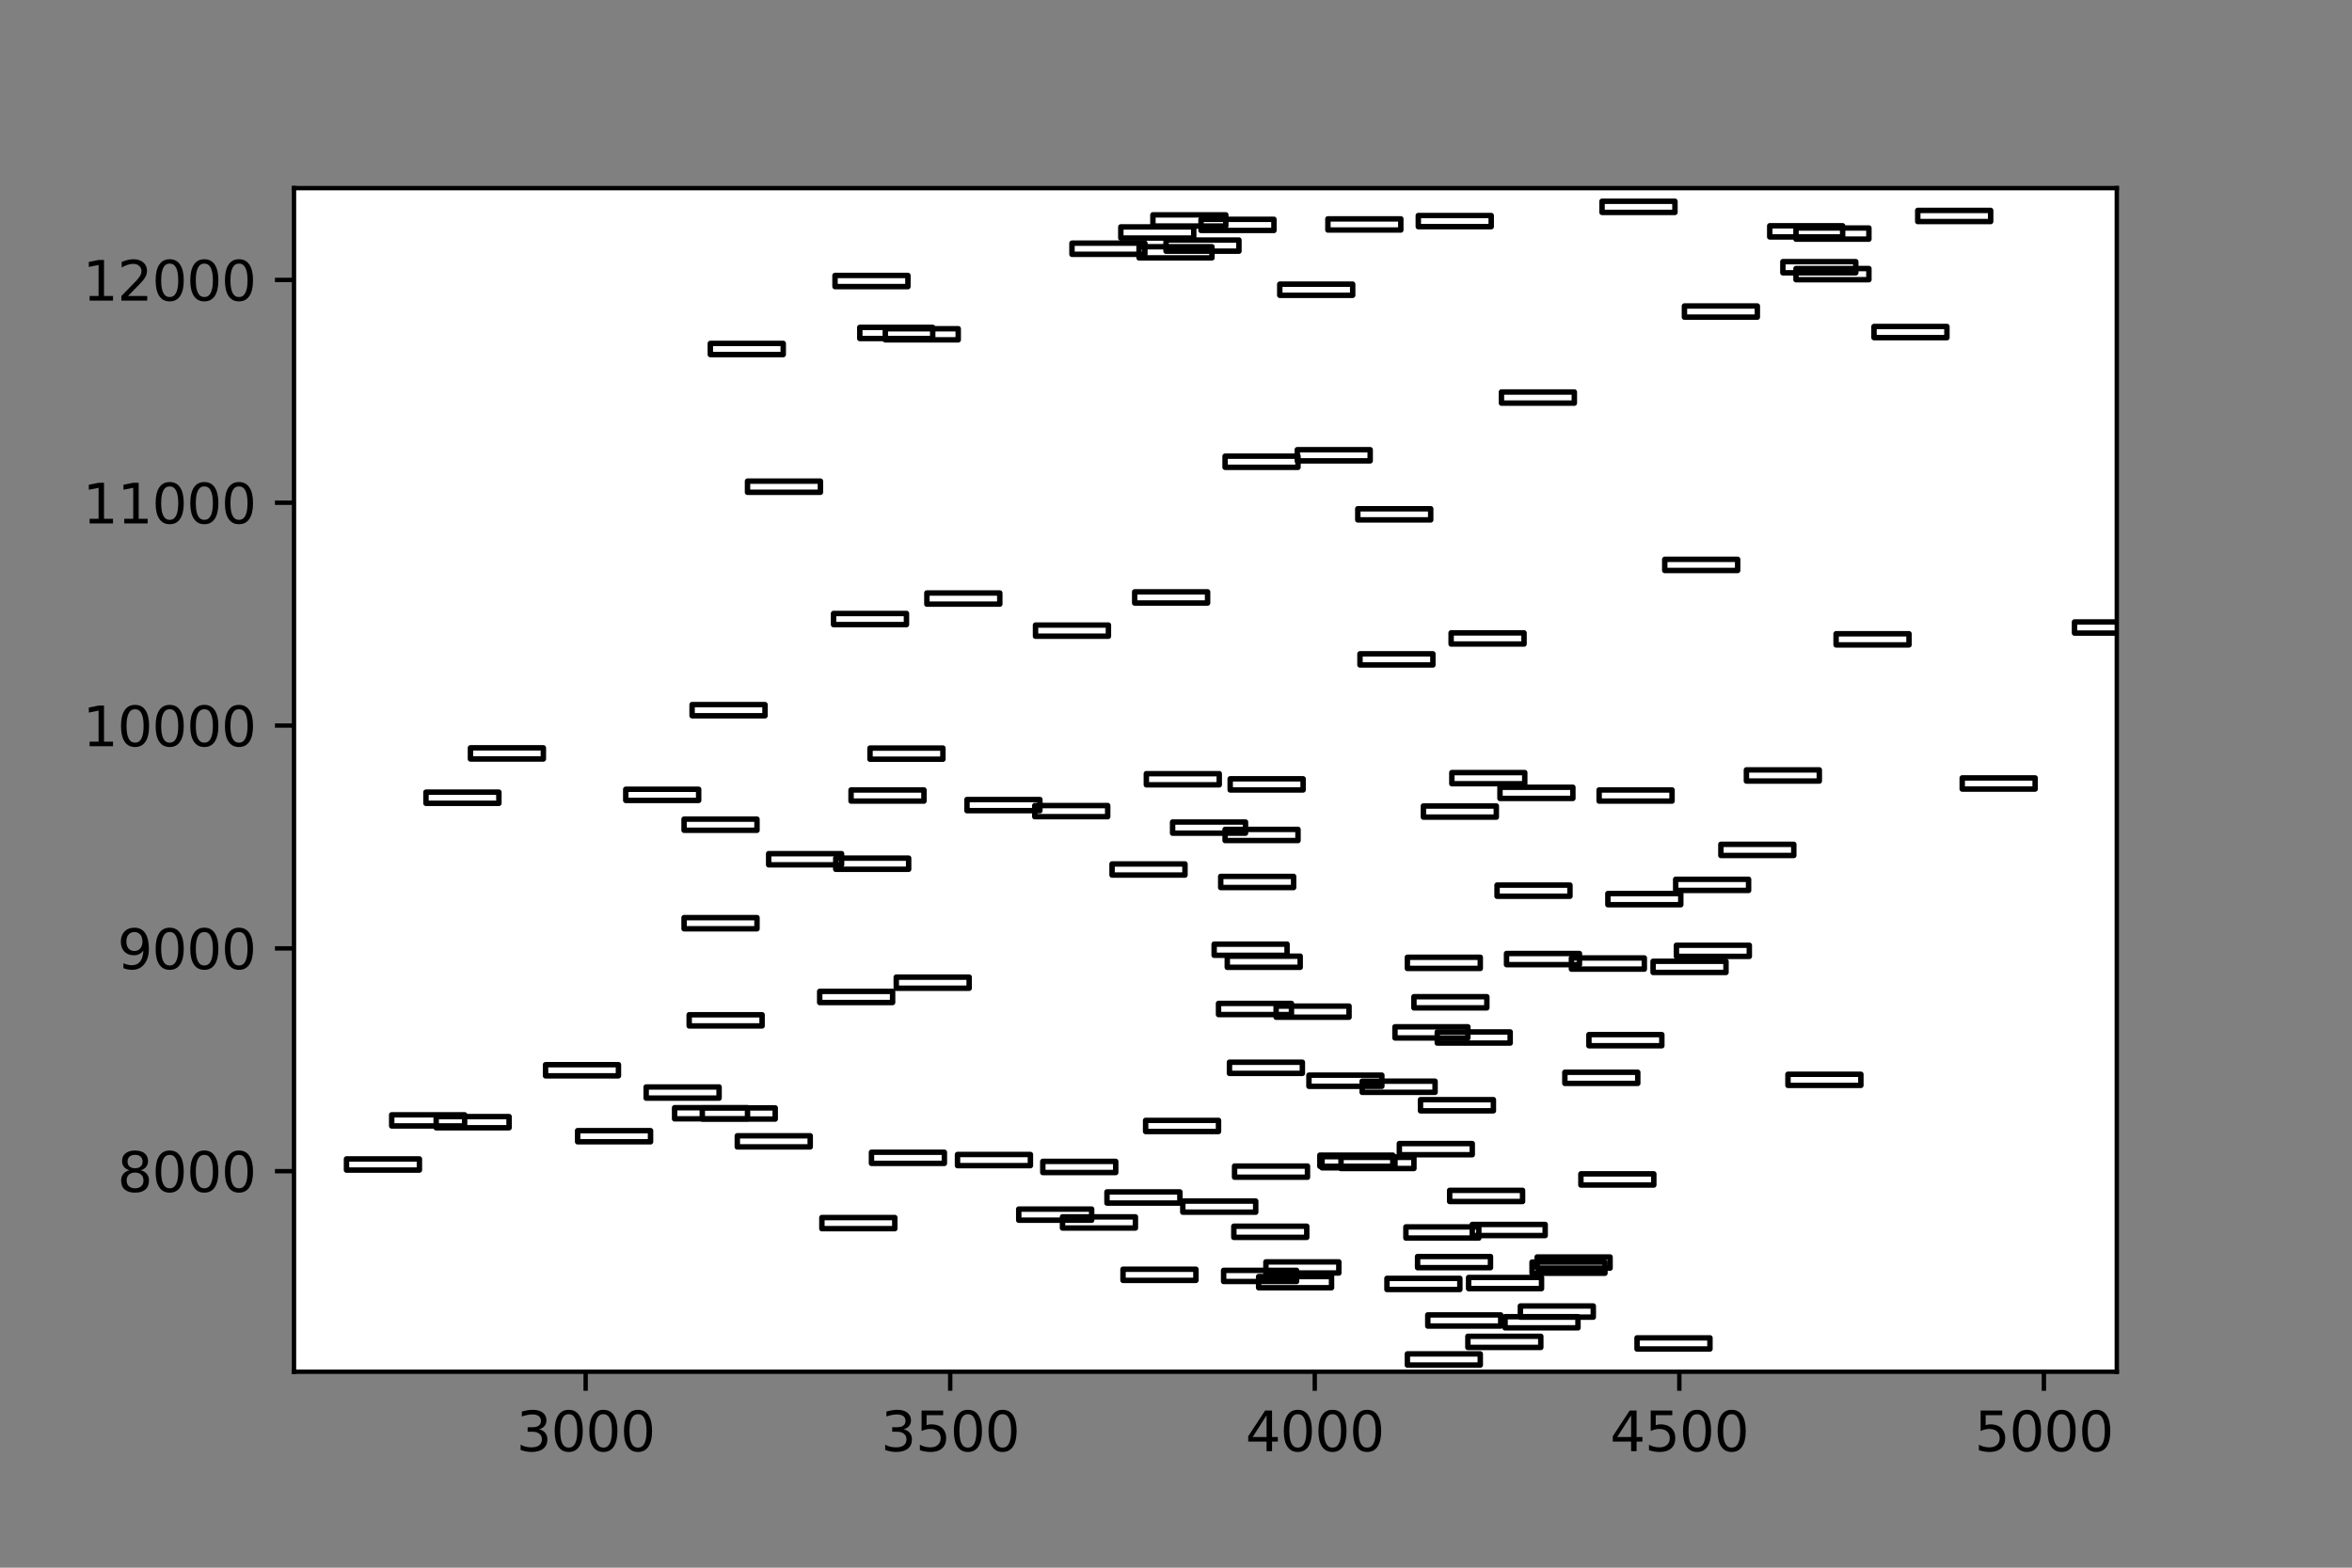 <?xml version="1.0" encoding="utf-8" standalone="no"?>
<!DOCTYPE svg PUBLIC "-//W3C//DTD SVG 1.1//EN"
  "http://www.w3.org/Graphics/SVG/1.1/DTD/svg11.dtd">
<svg xmlns:xlink="http://www.w3.org/1999/xlink" width="432pt" height="288pt" viewBox="0 0 432 288" xmlns="http://www.w3.org/2000/svg" version="1.1">
 <rect x="0" y="0" width="432" height="288" fill="#808080" stroke="none"/>
 <defs>
  <style type="text/css">*{stroke-linejoin: round; stroke-linecap: butt}</style>
 </defs>
 <g id="figure_1">
  <g id="patch_1">
   <path d="M 0 288 
L 432 288 
L 432 0 
L 0 0 
L 0 288 
z
" style="fill: none"/>
  </g>
  <g id="axes_1"/>
  <g id="axes_2">
   <g id="patch_2">
    <path d="M 54 252 
L 388.8 252 
L 388.8 34.56 
L 54 34.56 
z
" style="fill: #ffffff"/>
   </g>
   <g id="patch_3">
    <path d="M 242.827 214.546 
L 256.219 214.546 
L 256.219 212.499 
L 242.827 212.499 
L 242.827 214.546 
z
" clip-path="url(#pfd9fe76c25)" style="fill: none; stroke: #000000; stroke-linejoin: miter"/>
   </g>
   <g id="patch_4">
    <path d="M 266.665 143.976 
L 280.057 143.976 
L 280.057 141.929 
L 266.665 141.929 
L 266.665 143.976 
z
" clip-path="url(#pfd9fe76c25)" style="fill: none; stroke: #000000; stroke-linejoin: miter"/>
   </g>
   <g id="patch_5">
    <path d="M 329.875 51.384 
L 343.267 51.384 
L 343.267 49.337 
L 329.875 49.337 
L 329.875 51.384 
z
" clip-path="url(#pfd9fe76c25)" style="fill: none; stroke: #000000; stroke-linejoin: miter"/>
   </g>
   <g id="patch_6">
    <path d="M 258.496 250.772 
L 271.888 250.772 
L 271.888 248.725 
L 258.496 248.725 
L 258.496 250.772 
z
" clip-path="url(#pfd9fe76c25)" style="fill: none; stroke: #000000; stroke-linejoin: miter"/>
   </g>
   <g id="patch_7">
    <path d="M 276.709 177.214 
L 290.101 177.214 
L 290.101 175.167 
L 276.709 175.167 
L 276.709 177.214 
z
" clip-path="url(#pfd9fe76c25)" style="fill: none; stroke: #000000; stroke-linejoin: miter"/>
   </g>
   <g id="patch_8">
    <path d="M 175.867 214.136 
L 189.259 214.136 
L 189.259 212.09 
L 175.867 212.09 
L 175.867 214.136 
z
" clip-path="url(#pfd9fe76c25)" style="fill: none; stroke: #000000; stroke-linejoin: miter"/>
   </g>
   <g id="patch_9">
    <path d="M 360.409 144.958 
L 373.801 144.958 
L 373.801 142.912 
L 360.409 142.912 
L 360.409 144.958 
z
" clip-path="url(#pfd9fe76c25)" style="fill: none; stroke: #000000; stroke-linejoin: miter"/>
   </g>
   <g id="patch_10">
    <path d="M 217.248 222.691 
L 230.64 222.691 
L 230.64 220.645 
L 217.248 220.645 
L 217.248 222.691 
z
" clip-path="url(#pfd9fe76c25)" style="fill: none; stroke: #000000; stroke-linejoin: miter"/>
   </g>
   <g id="patch_11">
    <path d="M 150.958 225.721 
L 164.35 225.721 
L 164.35 223.674 
L 150.958 223.674 
L 150.958 225.721 
z
" clip-path="url(#pfd9fe76c25)" style="fill: none; stroke: #000000; stroke-linejoin: miter"/>
   </g>
   <g id="patch_12">
    <path d="M 224.748 235.422 
L 238.14 235.422 
L 238.14 233.375 
L 224.748 233.375 
L 224.748 235.422 
z
" clip-path="url(#pfd9fe76c25)" style="fill: none; stroke: #000000; stroke-linejoin: miter"/>
   </g>
   <g id="patch_13">
    <path d="M 337.241 118.474 
L 350.633 118.474 
L 350.633 116.427 
L 337.241 116.427 
L 337.241 118.474 
z
" clip-path="url(#pfd9fe76c25)" style="fill: none; stroke: #000000; stroke-linejoin: miter"/>
   </g>
   <g id="patch_14">
    <path d="M 258.228 227.44 
L 271.62 227.44 
L 271.62 225.393 
L 258.228 225.393 
L 258.228 227.44 
z
" clip-path="url(#pfd9fe76c25)" style="fill: none; stroke: #000000; stroke-linejoin: miter"/>
   </g>
   <g id="patch_15">
    <path d="M 210.419 207.873 
L 223.811 207.873 
L 223.811 205.827 
L 210.419 205.827 
L 210.419 207.873 
z
" clip-path="url(#pfd9fe76c25)" style="fill: none; stroke: #000000; stroke-linejoin: miter"/>
   </g>
   <g id="patch_16">
    <path d="M 159.797 139.473 
L 173.189 139.473 
L 173.189 137.426 
L 159.797 137.426 
L 159.797 139.473 
z
" clip-path="url(#pfd9fe76c25)" style="fill: none; stroke: #000000; stroke-linejoin: miter"/>
   </g>
   <g id="patch_17">
    <path d="M 210.552 144.181 
L 223.944 144.181 
L 223.944 142.134 
L 210.552 142.134 
L 210.552 144.181 
z
" clip-path="url(#pfd9fe76c25)" style="fill: none; stroke: #000000; stroke-linejoin: miter"/>
   </g>
   <g id="patch_18">
    <path d="M 242.425 214.259 
L 255.817 214.259 
L 255.817 212.212 
L 242.425 212.212 
L 242.425 214.259 
z
" clip-path="url(#pfd9fe76c25)" style="fill: none; stroke: #000000; stroke-linejoin: miter"/>
   </g>
   <g id="patch_19">
    <path d="M 63.642 214.955 
L 77.034 214.955 
L 77.034 212.908 
L 63.642 212.908 
L 63.642 214.955 
z
" clip-path="url(#pfd9fe76c25)" style="fill: none; stroke: #000000; stroke-linejoin: miter"/>
   </g>
   <g id="patch_20">
    <path d="M 327.465 50.115 
L 340.857 50.115 
L 340.857 48.068 
L 327.465 48.068 
L 327.465 50.115 
z
" clip-path="url(#pfd9fe76c25)" style="fill: none; stroke: #000000; stroke-linejoin: miter"/>
   </g>
   <g id="patch_21">
    <path d="M 260.505 41.642 
L 273.897 41.642 
L 273.897 39.595 
L 260.505 39.595 
L 260.505 41.642 
z
" clip-path="url(#pfd9fe76c25)" style="fill: none; stroke: #000000; stroke-linejoin: miter"/>
   </g>
   <g id="patch_22">
    <path d="M 123.906 205.54 
L 137.298 205.54 
L 137.298 203.494 
L 123.906 203.494 
L 123.906 205.54 
z
" clip-path="url(#pfd9fe76c25)" style="fill: none; stroke: #000000; stroke-linejoin: miter"/>
   </g>
   <g id="patch_23">
    <path d="M 307.912 175.7 
L 321.304 175.7 
L 321.304 173.653 
L 307.912 173.653 
L 307.912 175.7 
z
" clip-path="url(#pfd9fe76c25)" style="fill: none; stroke: #000000; stroke-linejoin: miter"/>
   </g>
   <g id="patch_24">
    <path d="M 259.701 185.155 
L 273.093 185.155 
L 273.093 183.109 
L 259.701 183.109 
L 259.701 185.155 
z
" clip-path="url(#pfd9fe76c25)" style="fill: none; stroke: #000000; stroke-linejoin: miter"/>
   </g>
   <g id="patch_25">
    <path d="M 293.717 147.169 
L 307.109 147.169 
L 307.109 145.122 
L 293.717 145.122 
L 293.717 147.169 
z
" clip-path="url(#pfd9fe76c25)" style="fill: none; stroke: #000000; stroke-linejoin: miter"/>
   </g>
   <g id="patch_26">
    <path d="M 281.396 233.907 
L 294.788 233.907 
L 294.788 231.861 
L 281.396 231.861 
L 281.396 233.907 
z
" clip-path="url(#pfd9fe76c25)" style="fill: none; stroke: #000000; stroke-linejoin: miter"/>
   </g>
   <g id="patch_27">
    <path d="M 274.968 164.647 
L 288.36 164.647 
L 288.36 162.601 
L 274.968 162.601 
L 274.968 164.647 
z
" clip-path="url(#pfd9fe76c25)" style="fill: none; stroke: #000000; stroke-linejoin: miter"/>
   </g>
   <g id="patch_28">
    <path d="M 262.246 243.609 
L 275.638 243.609 
L 275.638 241.562 
L 262.246 241.562 
L 262.246 243.609 
z
" clip-path="url(#pfd9fe76c25)" style="fill: none; stroke: #000000; stroke-linejoin: miter"/>
   </g>
   <g id="patch_29">
    <path d="M 226.623 227.317 
L 240.015 227.317 
L 240.015 225.27 
L 226.623 225.27 
L 226.623 227.317 
z
" clip-path="url(#pfd9fe76c25)" style="fill: none; stroke: #000000; stroke-linejoin: miter"/>
   </g>
   <g id="patch_30">
    <path d="M 266.263 220.727 
L 279.655 220.727 
L 279.655 218.68 
L 266.263 218.68 
L 266.263 220.727 
z
" clip-path="url(#pfd9fe76c25)" style="fill: none; stroke: #000000; stroke-linejoin: miter"/>
   </g>
   <g id="patch_31">
    <path d="M 309.385 58.261 
L 322.777 58.261 
L 322.777 56.214 
L 309.385 56.214 
L 309.385 58.261 
z
" clip-path="url(#pfd9fe76c25)" style="fill: none; stroke: #000000; stroke-linejoin: miter"/>
   </g>
   <g id="patch_32">
    <path d="M 114.934 147.046 
L 128.326 147.046 
L 128.326 144.999 
L 114.934 144.999 
L 114.934 147.046 
z
" clip-path="url(#pfd9fe76c25)" style="fill: none; stroke: #000000; stroke-linejoin: miter"/>
   </g>
   <g id="patch_33">
    <path d="M 223.811 186.383 
L 237.203 186.383 
L 237.203 184.337 
L 223.811 184.337 
L 223.811 186.383 
z
" clip-path="url(#pfd9fe76c25)" style="fill: none; stroke: #000000; stroke-linejoin: miter"/>
   </g>
   <g id="patch_34">
    <path d="M 78.24 147.578 
L 91.632 147.578 
L 91.632 145.531 
L 78.24 145.531 
L 78.24 147.578 
z
" clip-path="url(#pfd9fe76c25)" style="fill: none; stroke: #000000; stroke-linejoin: miter"/>
   </g>
   <g id="patch_35">
    <path d="M 125.647 170.624 
L 139.039 170.624 
L 139.039 168.577 
L 125.647 168.577 
L 125.647 170.624 
z
" clip-path="url(#pfd9fe76c25)" style="fill: none; stroke: #000000; stroke-linejoin: miter"/>
   </g>
   <g id="patch_36">
    <path d="M 352.24 40.7 
L 365.632 40.7 
L 365.632 38.653 
L 352.24 38.653 
L 352.24 40.7 
z
" clip-path="url(#pfd9fe76c25)" style="fill: none; stroke: #000000; stroke-linejoin: miter"/>
   </g>
   <g id="patch_37">
    <path d="M 320.769 143.485 
L 334.161 143.485 
L 334.161 141.438 
L 320.769 141.438 
L 320.769 143.485 
z
" clip-path="url(#pfd9fe76c25)" style="fill: none; stroke: #000000; stroke-linejoin: miter"/>
   </g>
   <g id="patch_38">
    <path d="M 118.683 201.733 
L 132.075 201.733 
L 132.075 199.687 
L 118.683 199.687 
L 118.683 201.733 
z
" clip-path="url(#pfd9fe76c25)" style="fill: none; stroke: #000000; stroke-linejoin: miter"/>
   </g>
   <g id="patch_39">
    <path d="M 269.745 236.732 
L 283.137 236.732 
L 283.137 234.685 
L 269.745 234.685 
L 269.745 236.732 
z
" clip-path="url(#pfd9fe76c25)" style="fill: none; stroke: #000000; stroke-linejoin: miter"/>
   </g>
   <g id="patch_40">
    <path d="M 226.757 216.265 
L 240.149 216.265 
L 240.149 214.218 
L 226.757 214.218 
L 226.757 216.265 
z
" clip-path="url(#pfd9fe76c25)" style="fill: none; stroke: #000000; stroke-linejoin: miter"/>
   </g>
   <g id="patch_41">
    <path d="M 125.647 152.531 
L 139.039 152.531 
L 139.039 150.484 
L 125.647 150.484 
L 125.647 152.531 
z
" clip-path="url(#pfd9fe76c25)" style="fill: none; stroke: #000000; stroke-linejoin: miter"/>
   </g>
   <g id="patch_42">
    <path d="M 275.772 74.061 
L 289.164 74.061 
L 289.164 72.014 
L 275.772 72.014 
L 275.772 74.061 
z
" clip-path="url(#pfd9fe76c25)" style="fill: none; stroke: #000000; stroke-linejoin: miter"/>
   </g>
   <g id="patch_43">
    <path d="M 150.556 184.173 
L 163.948 184.173 
L 163.948 182.126 
L 150.556 182.126 
L 150.556 184.173 
z
" clip-path="url(#pfd9fe76c25)" style="fill: none; stroke: #000000; stroke-linejoin: miter"/>
   </g>
   <g id="patch_44">
    <path d="M 164.618 181.553 
L 178.01 181.553 
L 178.01 179.506 
L 164.618 179.506 
L 164.618 181.553 
z
" clip-path="url(#pfd9fe76c25)" style="fill: none; stroke: #000000; stroke-linejoin: miter"/>
   </g>
   <g id="patch_45">
    <path d="M 190.063 150.034 
L 203.455 150.034 
L 203.455 147.987 
L 190.063 147.987 
L 190.063 150.034 
z
" clip-path="url(#pfd9fe76c25)" style="fill: none; stroke: #000000; stroke-linejoin: miter"/>
   </g>
   <g id="patch_46">
    <path d="M 137.298 90.435 
L 150.69 90.435 
L 150.69 88.388 
L 137.298 88.388 
L 137.298 90.435 
z
" clip-path="url(#pfd9fe76c25)" style="fill: none; stroke: #000000; stroke-linejoin: miter"/>
   </g>
   <g id="patch_47">
    <path d="M 190.197 116.878 
L 203.589 116.878 
L 203.589 114.831 
L 190.197 114.831 
L 190.197 116.878 
z
" clip-path="url(#pfd9fe76c25)" style="fill: none; stroke: #000000; stroke-linejoin: miter"/>
   </g>
   <g id="patch_48">
    <path d="M 231.176 236.568 
L 244.568 236.568 
L 244.568 234.521 
L 231.176 234.521 
L 231.176 236.568 
z
" clip-path="url(#pfd9fe76c25)" style="fill: none; stroke: #000000; stroke-linejoin: miter"/>
   </g>
   <g id="patch_49">
    <path d="M 291.842 192.114 
L 305.234 192.114 
L 305.234 190.067 
L 291.842 190.067 
L 291.842 192.114 
z
" clip-path="url(#pfd9fe76c25)" style="fill: none; stroke: #000000; stroke-linejoin: miter"/>
   </g>
   <g id="patch_50">
    <path d="M 290.369 217.698 
L 303.761 217.698 
L 303.761 215.651 
L 290.369 215.651 
L 290.369 217.698 
z
" clip-path="url(#pfd9fe76c25)" style="fill: none; stroke: #000000; stroke-linejoin: miter"/>
   </g>
   <g id="patch_51">
    <path d="M 215.374 153.063 
L 228.766 153.063 
L 228.766 151.016 
L 215.374 151.016 
L 215.374 153.063 
z
" clip-path="url(#pfd9fe76c25)" style="fill: none; stroke: #000000; stroke-linejoin: miter"/>
   </g>
   <g id="patch_52">
    <path d="M 250.193 200.669 
L 263.585 200.669 
L 263.585 198.622 
L 250.193 198.622 
L 250.193 200.669 
z
" clip-path="url(#pfd9fe76c25)" style="fill: none; stroke: #000000; stroke-linejoin: miter"/>
   </g>
   <g id="patch_53">
    <path d="M 153.503 159.694 
L 166.895 159.694 
L 166.895 157.648 
L 153.503 157.648 
L 153.503 159.694 
z
" clip-path="url(#pfd9fe76c25)" style="fill: none; stroke: #000000; stroke-linejoin: miter"/>
   </g>
   <g id="patch_54">
    <path d="M 234.39 186.874 
L 247.782 186.874 
L 247.782 184.828 
L 234.39 184.828 
L 234.39 186.874 
z
" clip-path="url(#pfd9fe76c25)" style="fill: none; stroke: #000000; stroke-linejoin: miter"/>
   </g>
   <g id="patch_55">
    <path d="M 80.114 207.178 
L 93.506 207.178 
L 93.506 205.131 
L 80.114 205.131 
L 80.114 207.178 
z
" clip-path="url(#pfd9fe76c25)" style="fill: none; stroke: #000000; stroke-linejoin: miter"/>
   </g>
   <g id="patch_56">
    <path d="M 100.202 197.64 
L 113.594 197.64 
L 113.594 195.593 
L 100.202 195.593 
L 100.202 197.64 
z
" clip-path="url(#pfd9fe76c25)" style="fill: none; stroke: #000000; stroke-linejoin: miter"/>
   </g>
   <g id="patch_57">
    <path d="M 325.054 43.524 
L 338.446 43.524 
L 338.446 41.478 
L 325.054 41.478 
L 325.054 43.524 
z
" clip-path="url(#pfd9fe76c25)" style="fill: none; stroke: #000000; stroke-linejoin: miter"/>
   </g>
   <g id="patch_58">
    <path d="M 282.334 232.966 
L 295.726 232.966 
L 295.726 230.919 
L 282.334 230.919 
L 282.334 232.966 
z
" clip-path="url(#pfd9fe76c25)" style="fill: none; stroke: #000000; stroke-linejoin: miter"/>
   </g>
   <g id="patch_59">
    <path d="M 128.995 205.581 
L 142.387 205.581 
L 142.387 203.534 
L 128.995 203.534 
L 128.995 205.581 
z
" clip-path="url(#pfd9fe76c25)" style="fill: none; stroke: #000000; stroke-linejoin: miter"/>
   </g>
   <g id="patch_60">
    <path d="M 160.065 213.727 
L 173.457 213.727 
L 173.457 211.68 
L 160.065 211.68 
L 160.065 213.727 
z
" clip-path="url(#pfd9fe76c25)" style="fill: none; stroke: #000000; stroke-linejoin: miter"/>
   </g>
   <g id="patch_61">
    <path d="M 254.746 236.895 
L 268.138 236.895 
L 268.138 234.849 
L 254.746 234.849 
L 254.746 236.895 
z
" clip-path="url(#pfd9fe76c25)" style="fill: none; stroke: #000000; stroke-linejoin: miter"/>
   </g>
   <g id="patch_62">
    <path d="M 214.168 46.144 
L 227.56 46.144 
L 227.56 44.098 
L 214.168 44.098 
L 214.168 46.144 
z
" clip-path="url(#pfd9fe76c25)" style="fill: none; stroke: #000000; stroke-linejoin: miter"/>
   </g>
   <g id="patch_63">
    <path d="M 288.628 178.033 
L 302.02 178.033 
L 302.02 175.986 
L 288.628 175.986 
L 288.628 178.033 
z
" clip-path="url(#pfd9fe76c25)" style="fill: none; stroke: #000000; stroke-linejoin: miter"/>
   </g>
   <g id="patch_64">
    <path d="M 246.309 214.668 
L 259.701 214.668 
L 259.701 212.622 
L 246.309 212.622 
L 246.309 214.668 
z
" clip-path="url(#pfd9fe76c25)" style="fill: none; stroke: #000000; stroke-linejoin: miter"/>
   </g>
   <g id="patch_65">
    <path d="M 249.791 122.158 
L 263.183 122.158 
L 263.183 120.112 
L 249.791 120.112 
L 249.791 122.158 
z
" clip-path="url(#pfd9fe76c25)" style="fill: none; stroke: #000000; stroke-linejoin: miter"/>
   </g>
   <g id="patch_66">
    <path d="M 203.321 221.013 
L 216.713 221.013 
L 216.713 218.966 
L 203.321 218.966 
L 203.321 221.013 
z
" clip-path="url(#pfd9fe76c25)" style="fill: none; stroke: #000000; stroke-linejoin: miter"/>
   </g>
   <g id="patch_67">
    <path d="M 240.417 199.564 
L 253.809 199.564 
L 253.809 197.517 
L 240.417 197.517 
L 240.417 199.564 
z
" clip-path="url(#pfd9fe76c25)" style="fill: none; stroke: #000000; stroke-linejoin: miter"/>
   </g>
   <g id="patch_68">
    <path d="M 204.258 160.759 
L 217.65 160.759 
L 217.65 158.712 
L 204.258 158.712 
L 204.258 160.759 
z
" clip-path="url(#pfd9fe76c25)" style="fill: none; stroke: #000000; stroke-linejoin: miter"/>
   </g>
   <g id="patch_69">
    <path d="M 269.611 247.538 
L 283.003 247.538 
L 283.003 245.492 
L 269.611 245.492 
L 269.611 247.538 
z
" clip-path="url(#pfd9fe76c25)" style="fill: none; stroke: #000000; stroke-linejoin: miter"/>
   </g>
   <g id="patch_70">
    <path d="M 225.418 177.705 
L 238.81 177.705 
L 238.81 175.659 
L 225.418 175.659 
L 225.418 177.705 
z
" clip-path="url(#pfd9fe76c25)" style="fill: none; stroke: #000000; stroke-linejoin: miter"/>
   </g>
   <g id="patch_71">
    <path d="M 344.205 62.027 
L 357.597 62.027 
L 357.597 59.98 
L 344.205 59.98 
L 344.205 62.027 
z
" clip-path="url(#pfd9fe76c25)" style="fill: none; stroke: #000000; stroke-linejoin: miter"/>
   </g>
   <g id="patch_72">
    <path d="M 263.987 191.623 
L 277.379 191.623 
L 277.379 189.576 
L 263.987 189.576 
L 263.987 191.623 
z
" clip-path="url(#pfd9fe76c25)" style="fill: none; stroke: #000000; stroke-linejoin: miter"/>
   </g>
   <g id="patch_73">
    <path d="M 275.504 146.678 
L 288.896 146.678 
L 288.896 144.631 
L 275.504 144.631 
L 275.504 146.678 
z
" clip-path="url(#pfd9fe76c25)" style="fill: none; stroke: #000000; stroke-linejoin: miter"/>
   </g>
   <g id="patch_74">
    <path d="M 261.442 150.116 
L 274.834 150.116 
L 274.834 148.069 
L 261.442 148.069 
L 261.442 150.116 
z
" clip-path="url(#pfd9fe76c25)" style="fill: none; stroke: #000000; stroke-linejoin: miter"/>
   </g>
   <g id="patch_75">
    <path d="M 141.182 158.876 
L 154.574 158.876 
L 154.574 156.829 
L 141.182 156.829 
L 141.182 158.876 
z
" clip-path="url(#pfd9fe76c25)" style="fill: none; stroke: #000000; stroke-linejoin: miter"/>
   </g>
   <g id="patch_76">
    <path d="M 156.315 147.169 
L 169.707 147.169 
L 169.707 145.122 
L 156.315 145.122 
L 156.315 147.169 
z
" clip-path="url(#pfd9fe76c25)" style="fill: none; stroke: #000000; stroke-linejoin: miter"/>
   </g>
   <g id="patch_77">
    <path d="M 305.77 104.802 
L 319.162 104.802 
L 319.162 102.756 
L 305.77 102.756 
L 305.77 104.802 
z
" clip-path="url(#pfd9fe76c25)" style="fill: none; stroke: #000000; stroke-linejoin: miter"/>
   </g>
   <g id="patch_78">
    <path d="M 177.608 148.929 
L 191 148.929 
L 191 146.882 
L 177.608 146.882 
L 177.608 148.929 
z
" clip-path="url(#pfd9fe76c25)" style="fill: none; stroke: #000000; stroke-linejoin: miter"/>
   </g>
   <g id="patch_79">
    <path d="M 126.585 188.471 
L 139.977 188.471 
L 139.977 186.424 
L 126.585 186.424 
L 126.585 188.471 
z
" clip-path="url(#pfd9fe76c25)" style="fill: none; stroke: #000000; stroke-linejoin: miter"/>
   </g>
   <g id="patch_80">
    <path d="M 224.212 163.051 
L 237.604 163.051 
L 237.604 161.004 
L 224.212 161.004 
L 224.212 163.051 
z
" clip-path="url(#pfd9fe76c25)" style="fill: none; stroke: #000000; stroke-linejoin: miter"/>
   </g>
   <g id="patch_81">
    <path d="M 329.875 43.934 
L 343.267 43.934 
L 343.267 41.887 
L 329.875 41.887 
L 329.875 43.934 
z
" clip-path="url(#pfd9fe76c25)" style="fill: none; stroke: #000000; stroke-linejoin: miter"/>
   </g>
   <g id="patch_82">
    <path d="M 260.371 232.884 
L 273.763 232.884 
L 273.763 230.837 
L 260.371 230.837 
L 260.371 232.884 
z
" clip-path="url(#pfd9fe76c25)" style="fill: none; stroke: #000000; stroke-linejoin: miter"/>
   </g>
   <g id="patch_83">
    <path d="M 266.531 118.31 
L 279.923 118.31 
L 279.923 116.264 
L 266.531 116.264 
L 266.531 118.31 
z
" clip-path="url(#pfd9fe76c25)" style="fill: none; stroke: #000000; stroke-linejoin: miter"/>
   </g>
   <g id="patch_84">
    <path d="M 279.253 241.971 
L 292.645 241.971 
L 292.645 239.925 
L 279.253 239.925 
L 279.253 241.971 
z
" clip-path="url(#pfd9fe76c25)" style="fill: none; stroke: #000000; stroke-linejoin: miter"/>
   </g>
   <g id="patch_85">
    <path d="M 135.423 210.698 
L 148.815 210.698 
L 148.815 208.651 
L 135.423 208.651 
L 135.423 210.698 
z
" clip-path="url(#pfd9fe76c25)" style="fill: none; stroke: #000000; stroke-linejoin: miter"/>
   </g>
   <g id="patch_86">
    <path d="M 328.402 199.4 
L 341.794 199.4 
L 341.794 197.353 
L 328.402 197.353 
L 328.402 199.4 
z
" clip-path="url(#pfd9fe76c25)" style="fill: none; stroke: #000000; stroke-linejoin: miter"/>
   </g>
   <g id="patch_87">
    <path d="M 71.945 206.85 
L 85.337 206.85 
L 85.337 204.803 
L 71.945 204.803 
L 71.945 206.85 
z
" clip-path="url(#pfd9fe76c25)" style="fill: none; stroke: #000000; stroke-linejoin: miter"/>
   </g>
   <g id="patch_88">
    <path d="M 220.596 42.337 
L 233.988 42.337 
L 233.988 40.291 
L 220.596 40.291 
L 220.596 42.337 
z
" clip-path="url(#pfd9fe76c25)" style="fill: none; stroke: #000000; stroke-linejoin: miter"/>
   </g>
   <g id="patch_89">
    <path d="M 170.243 110.983 
L 183.635 110.983 
L 183.635 108.937 
L 170.243 108.937 
L 170.243 110.983 
z
" clip-path="url(#pfd9fe76c25)" style="fill: none; stroke: #000000; stroke-linejoin: miter"/>
   </g>
   <g id="patch_90">
    <path d="M 153.369 52.653 
L 166.761 52.653 
L 166.761 50.606 
L 153.369 50.606 
L 153.369 52.653 
z
" clip-path="url(#pfd9fe76c25)" style="fill: none; stroke: #000000; stroke-linejoin: miter"/>
   </g>
   <g id="patch_91">
    <path d="M 157.922 62.19 
L 171.314 62.19 
L 171.314 60.144 
L 157.922 60.144 
L 157.922 62.19 
z
" clip-path="url(#pfd9fe76c25)" style="fill: none; stroke: #000000; stroke-linejoin: miter"/>
   </g>
   <g id="patch_92">
    <path d="M 205.865 43.729 
L 219.257 43.729 
L 219.257 41.682 
L 205.865 41.682 
L 205.865 43.729 
z
" clip-path="url(#pfd9fe76c25)" style="fill: none; stroke: #000000; stroke-linejoin: miter"/>
   </g>
   <g id="patch_93">
    <path d="M 211.758 41.519 
L 225.15 41.519 
L 225.15 39.472 
L 211.758 39.472 
L 211.758 41.519 
z
" clip-path="url(#pfd9fe76c25)" style="fill: none; stroke: #000000; stroke-linejoin: miter"/>
   </g>
   <g id="patch_94">
    <path d="M 260.906 204.067 
L 274.298 204.067 
L 274.298 202.02 
L 260.906 202.02 
L 260.906 204.067 
z
" clip-path="url(#pfd9fe76c25)" style="fill: none; stroke: #000000; stroke-linejoin: miter"/>
   </g>
   <g id="patch_95">
    <path d="M 130.468 65.138 
L 143.86 65.138 
L 143.86 63.091 
L 130.468 63.091 
L 130.468 65.138 
z
" clip-path="url(#pfd9fe76c25)" style="fill: none; stroke: #000000; stroke-linejoin: miter"/>
   </g>
   <g id="patch_96">
    <path d="M 162.609 62.436 
L 176.001 62.436 
L 176.001 60.389 
L 162.609 60.389 
L 162.609 62.436 
z
" clip-path="url(#pfd9fe76c25)" style="fill: none; stroke: #000000; stroke-linejoin: miter"/>
   </g>
   <g id="patch_97">
    <path d="M 86.409 139.432 
L 99.801 139.432 
L 99.801 137.386 
L 86.409 137.386 
L 86.409 139.432 
z
" clip-path="url(#pfd9fe76c25)" style="fill: none; stroke: #000000; stroke-linejoin: miter"/>
   </g>
   <g id="patch_98">
    <path d="M 127.12 131.491 
L 140.512 131.491 
L 140.512 129.444 
L 127.12 129.444 
L 127.12 131.491 
z
" clip-path="url(#pfd9fe76c25)" style="fill: none; stroke: #000000; stroke-linejoin: miter"/>
   </g>
   <g id="patch_99">
    <path d="M 238.274 84.663 
L 251.666 84.663 
L 251.666 82.616 
L 238.274 82.616 
L 238.274 84.663 
z
" clip-path="url(#pfd9fe76c25)" style="fill: none; stroke: #000000; stroke-linejoin: miter"/>
   </g>
   <g id="patch_100">
    <path d="M 206.267 235.217 
L 219.659 235.217 
L 219.659 233.17 
L 206.267 233.17 
L 206.267 235.217 
z
" clip-path="url(#pfd9fe76c25)" style="fill: none; stroke: #000000; stroke-linejoin: miter"/>
   </g>
   <g id="patch_101">
    <path d="M 196.893 46.717 
L 210.285 46.717 
L 210.285 44.671 
L 196.893 44.671 
L 196.893 46.717 
z
" clip-path="url(#pfd9fe76c25)" style="fill: none; stroke: #000000; stroke-linejoin: miter"/>
   </g>
   <g id="patch_102">
    <path d="M 225.953 145.122 
L 239.345 145.122 
L 239.345 143.075 
L 225.953 143.075 
L 225.953 145.122 
z
" clip-path="url(#pfd9fe76c25)" style="fill: none; stroke: #000000; stroke-linejoin: miter"/>
   </g>
   <g id="patch_103">
    <path d="M 208.41 110.779 
L 221.802 110.779 
L 221.802 108.732 
L 208.41 108.732 
L 208.41 110.779 
z
" clip-path="url(#pfd9fe76c25)" style="fill: none; stroke: #000000; stroke-linejoin: miter"/>
   </g>
   <g id="patch_104">
    <path d="M 294.252 39.022 
L 307.644 39.022 
L 307.644 36.975 
L 294.252 36.975 
L 294.252 39.022 
z
" clip-path="url(#pfd9fe76c25)" style="fill: none; stroke: #000000; stroke-linejoin: miter"/>
   </g>
   <g id="patch_105">
    <path d="M 307.778 163.583 
L 321.17 163.583 
L 321.17 161.536 
L 307.778 161.536 
L 307.778 163.583 
z
" clip-path="url(#pfd9fe76c25)" style="fill: none; stroke: #000000; stroke-linejoin: miter"/>
   </g>
   <g id="patch_106">
    <path d="M 223.007 175.495 
L 236.399 175.495 
L 236.399 173.448 
L 223.007 173.448 
L 223.007 175.495 
z
" clip-path="url(#pfd9fe76c25)" style="fill: none; stroke: #000000; stroke-linejoin: miter"/>
   </g>
   <g id="patch_107">
    <path d="M 225.016 154.414 
L 238.408 154.414 
L 238.408 152.367 
L 225.016 152.367 
L 225.016 154.414 
z
" clip-path="url(#pfd9fe76c25)" style="fill: none; stroke: #000000; stroke-linejoin: miter"/>
   </g>
   <g id="patch_108">
    <path d="M 256.219 190.681 
L 269.611 190.681 
L 269.611 188.635 
L 256.219 188.635 
L 256.219 190.681 
z
" clip-path="url(#pfd9fe76c25)" style="fill: none; stroke: #000000; stroke-linejoin: miter"/>
   </g>
   <g id="patch_109">
    <path d="M 300.681 247.825 
L 314.073 247.825 
L 314.073 245.778 
L 300.681 245.778 
L 300.681 247.825 
z
" clip-path="url(#pfd9fe76c25)" style="fill: none; stroke: #000000; stroke-linejoin: miter"/>
   </g>
   <g id="patch_110">
    <path d="M 316.081 157.157 
L 329.473 157.157 
L 329.473 155.11 
L 316.081 155.11 
L 316.081 157.157 
z
" clip-path="url(#pfd9fe76c25)" style="fill: none; stroke: #000000; stroke-linejoin: miter"/>
   </g>
   <g id="patch_111">
    <path d="M 106.095 209.756 
L 119.487 209.756 
L 119.487 207.71 
L 106.095 207.71 
L 106.095 209.756 
z
" clip-path="url(#pfd9fe76c25)" style="fill: none; stroke: #000000; stroke-linejoin: miter"/>
   </g>
   <g id="patch_112">
    <path d="M 287.423 199.032 
L 300.815 199.032 
L 300.815 196.985 
L 287.423 196.985 
L 287.423 199.032 
z
" clip-path="url(#pfd9fe76c25)" style="fill: none; stroke: #000000; stroke-linejoin: miter"/>
   </g>
   <g id="patch_113">
    <path d="M 209.213 47.372 
L 222.605 47.372 
L 222.605 45.326 
L 209.213 45.326 
L 209.213 47.372 
z
" clip-path="url(#pfd9fe76c25)" style="fill: none; stroke: #000000; stroke-linejoin: miter"/>
   </g>
   <g id="patch_114">
    <path d="M 276.441 243.936 
L 289.833 243.936 
L 289.833 241.889 
L 276.441 241.889 
L 276.441 243.936 
z
" clip-path="url(#pfd9fe76c25)" style="fill: none; stroke: #000000; stroke-linejoin: miter"/>
   </g>
   <g id="patch_115">
    <path d="M 153.101 114.749 
L 166.493 114.749 
L 166.493 112.703 
L 153.101 112.703 
L 153.101 114.749 
z
" clip-path="url(#pfd9fe76c25)" style="fill: none; stroke: #000000; stroke-linejoin: miter"/>
   </g>
   <g id="patch_116">
    <path d="M 187.116 224.165 
L 200.508 224.165 
L 200.508 222.118 
L 187.116 222.118 
L 187.116 224.165 
z
" clip-path="url(#pfd9fe76c25)" style="fill: none; stroke: #000000; stroke-linejoin: miter"/>
   </g>
   <g id="patch_117">
    <path d="M 249.389 95.51 
L 262.781 95.51 
L 262.781 93.464 
L 249.389 93.464 
L 249.389 95.51 
z
" clip-path="url(#pfd9fe76c25)" style="fill: none; stroke: #000000; stroke-linejoin: miter"/>
   </g>
   <g id="patch_118">
    <path d="M 258.496 177.91 
L 271.888 177.91 
L 271.888 175.863 
L 258.496 175.863 
L 258.496 177.91 
z
" clip-path="url(#pfd9fe76c25)" style="fill: none; stroke: #000000; stroke-linejoin: miter"/>
   </g>
   <g id="patch_119">
    <path d="M 270.415 226.989 
L 283.807 226.989 
L 283.807 224.943 
L 270.415 224.943 
L 270.415 226.989 
z
" clip-path="url(#pfd9fe76c25)" style="fill: none; stroke: #000000; stroke-linejoin: miter"/>
   </g>
   <g id="patch_120">
    <path d="M 295.324 166.203 
L 308.716 166.203 
L 308.716 164.156 
L 295.324 164.156 
L 295.324 166.203 
z
" clip-path="url(#pfd9fe76c25)" style="fill: none; stroke: #000000; stroke-linejoin: miter"/>
   </g>
   <g id="patch_121">
    <path d="M 191.536 215.405 
L 204.928 215.405 
L 204.928 213.359 
L 191.536 213.359 
L 191.536 215.405 
z
" clip-path="url(#pfd9fe76c25)" style="fill: none; stroke: #000000; stroke-linejoin: miter"/>
   </g>
   <g id="patch_122">
    <path d="M 195.152 225.598 
L 208.544 225.598 
L 208.544 223.551 
L 195.152 223.551 
L 195.152 225.598 
z
" clip-path="url(#pfd9fe76c25)" style="fill: none; stroke: #000000; stroke-linejoin: miter"/>
   </g>
   <g id="patch_123">
    <path d="M 225.819 197.19 
L 239.211 197.19 
L 239.211 195.143 
L 225.819 195.143 
L 225.819 197.19 
z
" clip-path="url(#pfd9fe76c25)" style="fill: none; stroke: #000000; stroke-linejoin: miter"/>
   </g>
   <g id="patch_124">
    <path d="M 225.016 85.85 
L 238.408 85.85 
L 238.408 83.803 
L 225.016 83.803 
L 225.016 85.85 
z
" clip-path="url(#pfd9fe76c25)" style="fill: none; stroke: #000000; stroke-linejoin: miter"/>
   </g>
   <g id="patch_125">
    <path d="M 303.627 178.647 
L 317.019 178.647 
L 317.019 176.6 
L 303.627 176.6 
L 303.627 178.647 
z
" clip-path="url(#pfd9fe76c25)" style="fill: none; stroke: #000000; stroke-linejoin: miter"/>
   </g>
   <g id="patch_126">
    <path d="M 235.06 54.249 
L 248.452 54.249 
L 248.452 52.202 
L 235.06 52.202 
L 235.06 54.249 
z
" clip-path="url(#pfd9fe76c25)" style="fill: none; stroke: #000000; stroke-linejoin: miter"/>
   </g>
   <g id="patch_127">
    <path d="M 381.033 116.305 
L 394.425 116.305 
L 394.425 114.258 
L 381.033 114.258 
L 381.033 116.305 
z
" clip-path="url(#pfd9fe76c25)" style="fill: none; stroke: #000000; stroke-linejoin: miter"/>
   </g>
   <g id="patch_128">
    <path d="M 243.899 42.256 
L 257.291 42.256 
L 257.291 40.209 
L 243.899 40.209 
L 243.899 42.256 
z
" clip-path="url(#pfd9fe76c25)" style="fill: none; stroke: #000000; stroke-linejoin: miter"/>
   </g>
   <g id="patch_129">
    <path d="M 232.515 233.866 
L 245.907 233.866 
L 245.907 231.82 
L 232.515 231.82 
L 232.515 233.866 
z
" clip-path="url(#pfd9fe76c25)" style="fill: none; stroke: #000000; stroke-linejoin: miter"/>
   </g>
   <g id="patch_130">
    <path d="M 257.023 212.131 
L 270.415 212.131 
L 270.415 210.084 
L 257.023 210.084 
L 257.023 212.131 
z
" clip-path="url(#pfd9fe76c25)" style="fill: none; stroke: #000000; stroke-linejoin: miter"/>
   </g>
   <g id="matplotlib.axis_1">
    <g id="xtick_1">
     <g id="line2d_1">
      <defs>
       <path id="mea8c925c6c" d="M 0 0 
L 0 3.5 
" style="stroke: #000000; stroke-width: 0.8"/>
      </defs>
      <g>
       <use xlink:href="#mea8c925c6c" x="107.568" y="252" style="stroke: #000000; stroke-width: 0.8"/>
      </g>
     </g>
     <g id="text_1">
      <!-- 3000 -->
      <g transform="translate(94.843 266.598)scale(0.1 -0.1)">
       <defs>
        <path id="DejaVuSans-33" d="M 2597 2516 
Q 3050 2419 3304 2112 
Q 3559 1806 3559 1356 
Q 3559 666 3084 287 
Q 2609 -91 1734 -91 
Q 1441 -91 1130 -33 
Q 819 25 488 141 
L 488 750 
Q 750 597 1062 519 
Q 1375 441 1716 441 
Q 2309 441 2620 675 
Q 2931 909 2931 1356 
Q 2931 1769 2642 2001 
Q 2353 2234 1838 2234 
L 1294 2234 
L 1294 2753 
L 1863 2753 
Q 2328 2753 2575 2939 
Q 2822 3125 2822 3475 
Q 2822 3834 2567 4026 
Q 2313 4219 1838 4219 
Q 1578 4219 1281 4162 
Q 984 4106 628 3988 
L 628 4550 
Q 988 4650 1302 4700 
Q 1616 4750 1894 4750 
Q 2613 4750 3031 4423 
Q 3450 4097 3450 3541 
Q 3450 3153 3228 2886 
Q 3006 2619 2597 2516 
z
" transform="scale(0.016)"/>
        <path id="DejaVuSans-30" d="M 2034 4250 
Q 1547 4250 1301 3770 
Q 1056 3291 1056 2328 
Q 1056 1369 1301 889 
Q 1547 409 2034 409 
Q 2525 409 2770 889 
Q 3016 1369 3016 2328 
Q 3016 3291 2770 3770 
Q 2525 4250 2034 4250 
z
M 2034 4750 
Q 2819 4750 3233 4129 
Q 3647 3509 3647 2328 
Q 3647 1150 3233 529 
Q 2819 -91 2034 -91 
Q 1250 -91 836 529 
Q 422 1150 422 2328 
Q 422 3509 836 4129 
Q 1250 4750 2034 4750 
z
" transform="scale(0.016)"/>
       </defs>
       <use xlink:href="#DejaVuSans-33"/>
       <use xlink:href="#DejaVuSans-30" x="63.623"/>
       <use xlink:href="#DejaVuSans-30" x="127.246"/>
       <use xlink:href="#DejaVuSans-30" x="190.869"/>
      </g>
     </g>
    </g>
    <g id="xtick_2">
     <g id="line2d_2">
      <g>
       <use xlink:href="#mea8c925c6c" x="174.528" y="252" style="stroke: #000000; stroke-width: 0.8"/>
      </g>
     </g>
     <g id="text_2">
      <!-- 3500 -->
      <g transform="translate(161.803 266.598)scale(0.1 -0.1)">
       <defs>
        <path id="DejaVuSans-35" d="M 691 4666 
L 3169 4666 
L 3169 4134 
L 1269 4134 
L 1269 2991 
Q 1406 3038 1543 3061 
Q 1681 3084 1819 3084 
Q 2600 3084 3056 2656 
Q 3513 2228 3513 1497 
Q 3513 744 3044 326 
Q 2575 -91 1722 -91 
Q 1428 -91 1123 -41 
Q 819 9 494 109 
L 494 744 
Q 775 591 1075 516 
Q 1375 441 1709 441 
Q 2250 441 2565 725 
Q 2881 1009 2881 1497 
Q 2881 1984 2565 2268 
Q 2250 2553 1709 2553 
Q 1456 2553 1204 2497 
Q 953 2441 691 2322 
L 691 4666 
z
" transform="scale(0.016)"/>
       </defs>
       <use xlink:href="#DejaVuSans-33"/>
       <use xlink:href="#DejaVuSans-35" x="63.623"/>
       <use xlink:href="#DejaVuSans-30" x="127.246"/>
       <use xlink:href="#DejaVuSans-30" x="190.869"/>
      </g>
     </g>
    </g>
    <g id="xtick_3">
     <g id="line2d_3">
      <g>
       <use xlink:href="#mea8c925c6c" x="241.488" y="252" style="stroke: #000000; stroke-width: 0.8"/>
      </g>
     </g>
     <g id="text_3">
      <!-- 4000 -->
      <g transform="translate(228.763 266.598)scale(0.1 -0.1)">
       <defs>
        <path id="DejaVuSans-34" d="M 2419 4116 
L 825 1625 
L 2419 1625 
L 2419 4116 
z
M 2253 4666 
L 3047 4666 
L 3047 1625 
L 3713 1625 
L 3713 1100 
L 3047 1100 
L 3047 0 
L 2419 0 
L 2419 1100 
L 313 1100 
L 313 1709 
L 2253 4666 
z
" transform="scale(0.016)"/>
       </defs>
       <use xlink:href="#DejaVuSans-34"/>
       <use xlink:href="#DejaVuSans-30" x="63.623"/>
       <use xlink:href="#DejaVuSans-30" x="127.246"/>
       <use xlink:href="#DejaVuSans-30" x="190.869"/>
      </g>
     </g>
    </g>
    <g id="xtick_4">
     <g id="line2d_4">
      <g>
       <use xlink:href="#mea8c925c6c" x="308.448" y="252" style="stroke: #000000; stroke-width: 0.8"/>
      </g>
     </g>
     <g id="text_4">
      <!-- 4500 -->
      <g transform="translate(295.723 266.598)scale(0.1 -0.1)">
       <use xlink:href="#DejaVuSans-34"/>
       <use xlink:href="#DejaVuSans-35" x="63.623"/>
       <use xlink:href="#DejaVuSans-30" x="127.246"/>
       <use xlink:href="#DejaVuSans-30" x="190.869"/>
      </g>
     </g>
    </g>
    <g id="xtick_5">
     <g id="line2d_5">
      <g>
       <use xlink:href="#mea8c925c6c" x="375.408" y="252" style="stroke: #000000; stroke-width: 0.8"/>
      </g>
     </g>
     <g id="text_5">
      <!-- 5000 -->
      <g transform="translate(362.683 266.598)scale(0.1 -0.1)">
       <use xlink:href="#DejaVuSans-35"/>
       <use xlink:href="#DejaVuSans-30" x="63.623"/>
       <use xlink:href="#DejaVuSans-30" x="127.246"/>
       <use xlink:href="#DejaVuSans-30" x="190.869"/>
      </g>
     </g>
    </g>
   </g>
   <g id="matplotlib.axis_2">
    <g id="ytick_1">
     <g id="line2d_6">
      <defs>
       <path id="m75390a5a67" d="M 0 0 
L -3.5 0 
" style="stroke: #000000; stroke-width: 0.8"/>
      </defs>
      <g>
       <use xlink:href="#m75390a5a67" x="54" y="215.16" style="stroke: #000000; stroke-width: 0.8"/>
      </g>
     </g>
     <g id="text_6">
      <!-- 8000 -->
      <g transform="translate(21.55 218.959)scale(0.1 -0.1)">
       <defs>
        <path id="DejaVuSans-38" d="M 2034 2216 
Q 1584 2216 1326 1975 
Q 1069 1734 1069 1313 
Q 1069 891 1326 650 
Q 1584 409 2034 409 
Q 2484 409 2743 651 
Q 3003 894 3003 1313 
Q 3003 1734 2745 1975 
Q 2488 2216 2034 2216 
z
M 1403 2484 
Q 997 2584 770 2862 
Q 544 3141 544 3541 
Q 544 4100 942 4425 
Q 1341 4750 2034 4750 
Q 2731 4750 3128 4425 
Q 3525 4100 3525 3541 
Q 3525 3141 3298 2862 
Q 3072 2584 2669 2484 
Q 3125 2378 3379 2068 
Q 3634 1759 3634 1313 
Q 3634 634 3220 271 
Q 2806 -91 2034 -91 
Q 1263 -91 848 271 
Q 434 634 434 1313 
Q 434 1759 690 2068 
Q 947 2378 1403 2484 
z
M 1172 3481 
Q 1172 3119 1398 2916 
Q 1625 2713 2034 2713 
Q 2441 2713 2670 2916 
Q 2900 3119 2900 3481 
Q 2900 3844 2670 4047 
Q 2441 4250 2034 4250 
Q 1625 4250 1398 4047 
Q 1172 3844 1172 3481 
z
" transform="scale(0.016)"/>
       </defs>
       <use xlink:href="#DejaVuSans-38"/>
       <use xlink:href="#DejaVuSans-30" x="63.623"/>
       <use xlink:href="#DejaVuSans-30" x="127.246"/>
       <use xlink:href="#DejaVuSans-30" x="190.869"/>
      </g>
     </g>
    </g>
    <g id="ytick_2">
     <g id="line2d_7">
      <g>
       <use xlink:href="#m75390a5a67" x="54" y="174.226" style="stroke: #000000; stroke-width: 0.8"/>
      </g>
     </g>
     <g id="text_7">
      <!-- 9000 -->
      <g transform="translate(21.55 178.025)scale(0.1 -0.1)">
       <defs>
        <path id="DejaVuSans-39" d="M 703 97 
L 703 672 
Q 941 559 1184 500 
Q 1428 441 1663 441 
Q 2288 441 2617 861 
Q 2947 1281 2994 2138 
Q 2813 1869 2534 1725 
Q 2256 1581 1919 1581 
Q 1219 1581 811 2004 
Q 403 2428 403 3163 
Q 403 3881 828 4315 
Q 1253 4750 1959 4750 
Q 2769 4750 3195 4129 
Q 3622 3509 3622 2328 
Q 3622 1225 3098 567 
Q 2575 -91 1691 -91 
Q 1453 -91 1209 -44 
Q 966 3 703 97 
z
M 1959 2075 
Q 2384 2075 2632 2365 
Q 2881 2656 2881 3163 
Q 2881 3666 2632 3958 
Q 2384 4250 1959 4250 
Q 1534 4250 1286 3958 
Q 1038 3666 1038 3163 
Q 1038 2656 1286 2365 
Q 1534 2075 1959 2075 
z
" transform="scale(0.016)"/>
       </defs>
       <use xlink:href="#DejaVuSans-39"/>
       <use xlink:href="#DejaVuSans-30" x="63.623"/>
       <use xlink:href="#DejaVuSans-30" x="127.246"/>
       <use xlink:href="#DejaVuSans-30" x="190.869"/>
      </g>
     </g>
    </g>
    <g id="ytick_3">
     <g id="line2d_8">
      <g>
       <use xlink:href="#m75390a5a67" x="54" y="133.292" style="stroke: #000000; stroke-width: 0.8"/>
      </g>
     </g>
     <g id="text_8">
      <!-- 10000 -->
      <g transform="translate(15.188 137.091)scale(0.1 -0.1)">
       <defs>
        <path id="DejaVuSans-31" d="M 794 531 
L 1825 531 
L 1825 4091 
L 703 3866 
L 703 4441 
L 1819 4666 
L 2450 4666 
L 2450 531 
L 3481 531 
L 3481 0 
L 794 0 
L 794 531 
z
" transform="scale(0.016)"/>
       </defs>
       <use xlink:href="#DejaVuSans-31"/>
       <use xlink:href="#DejaVuSans-30" x="63.623"/>
       <use xlink:href="#DejaVuSans-30" x="127.246"/>
       <use xlink:href="#DejaVuSans-30" x="190.869"/>
       <use xlink:href="#DejaVuSans-30" x="254.492"/>
      </g>
     </g>
    </g>
    <g id="ytick_4">
     <g id="line2d_9">
      <g>
       <use xlink:href="#m75390a5a67" x="54" y="92.358" style="stroke: #000000; stroke-width: 0.8"/>
      </g>
     </g>
     <g id="text_9">
      <!-- 11000 -->
      <g transform="translate(15.188 96.158)scale(0.1 -0.1)">
       <use xlink:href="#DejaVuSans-31"/>
       <use xlink:href="#DejaVuSans-31" x="63.623"/>
       <use xlink:href="#DejaVuSans-30" x="127.246"/>
       <use xlink:href="#DejaVuSans-30" x="190.869"/>
       <use xlink:href="#DejaVuSans-30" x="254.492"/>
      </g>
     </g>
    </g>
    <g id="ytick_5">
     <g id="line2d_10">
      <g>
       <use xlink:href="#m75390a5a67" x="54" y="51.425" style="stroke: #000000; stroke-width: 0.8"/>
      </g>
     </g>
     <g id="text_10">
      <!-- 12000 -->
      <g transform="translate(15.188 55.224)scale(0.1 -0.1)">
       <defs>
        <path id="DejaVuSans-32" d="M 1228 531 
L 3431 531 
L 3431 0 
L 469 0 
L 469 531 
Q 828 903 1448 1529 
Q 2069 2156 2228 2338 
Q 2531 2678 2651 2914 
Q 2772 3150 2772 3378 
Q 2772 3750 2511 3984 
Q 2250 4219 1831 4219 
Q 1534 4219 1204 4116 
Q 875 4013 500 3803 
L 500 4441 
Q 881 4594 1212 4672 
Q 1544 4750 1819 4750 
Q 2544 4750 2975 4387 
Q 3406 4025 3406 3419 
Q 3406 3131 3298 2873 
Q 3191 2616 2906 2266 
Q 2828 2175 2409 1742 
Q 1991 1309 1228 531 
z
" transform="scale(0.016)"/>
       </defs>
       <use xlink:href="#DejaVuSans-31"/>
       <use xlink:href="#DejaVuSans-32" x="63.623"/>
       <use xlink:href="#DejaVuSans-30" x="127.246"/>
       <use xlink:href="#DejaVuSans-30" x="190.869"/>
       <use xlink:href="#DejaVuSans-30" x="254.492"/>
      </g>
     </g>
    </g>
   </g>
   <g id="patch_131">
    <path d="M 54 252 
L 54 34.56 
" style="fill: none; stroke: #000000; stroke-width: 0.8; stroke-linejoin: miter; stroke-linecap: square"/>
   </g>
   <g id="patch_132">
    <path d="M 388.8 252 
L 388.8 34.56 
" style="fill: none; stroke: #000000; stroke-width: 0.8; stroke-linejoin: miter; stroke-linecap: square"/>
   </g>
   <g id="patch_133">
    <path d="M 54 252 
L 388.8 252 
" style="fill: none; stroke: #000000; stroke-width: 0.8; stroke-linejoin: miter; stroke-linecap: square"/>
   </g>
   <g id="patch_134">
    <path d="M 54 34.56 
L 388.8 34.56 
" style="fill: none; stroke: #000000; stroke-width: 0.8; stroke-linejoin: miter; stroke-linecap: square"/>
   </g>
  </g>
 </g>
 <defs>
  <clipPath id="pfd9fe76c25">
   <rect x="54" y="34.56" width="334.8" height="217.44"/>
  </clipPath>
 </defs>
</svg>

